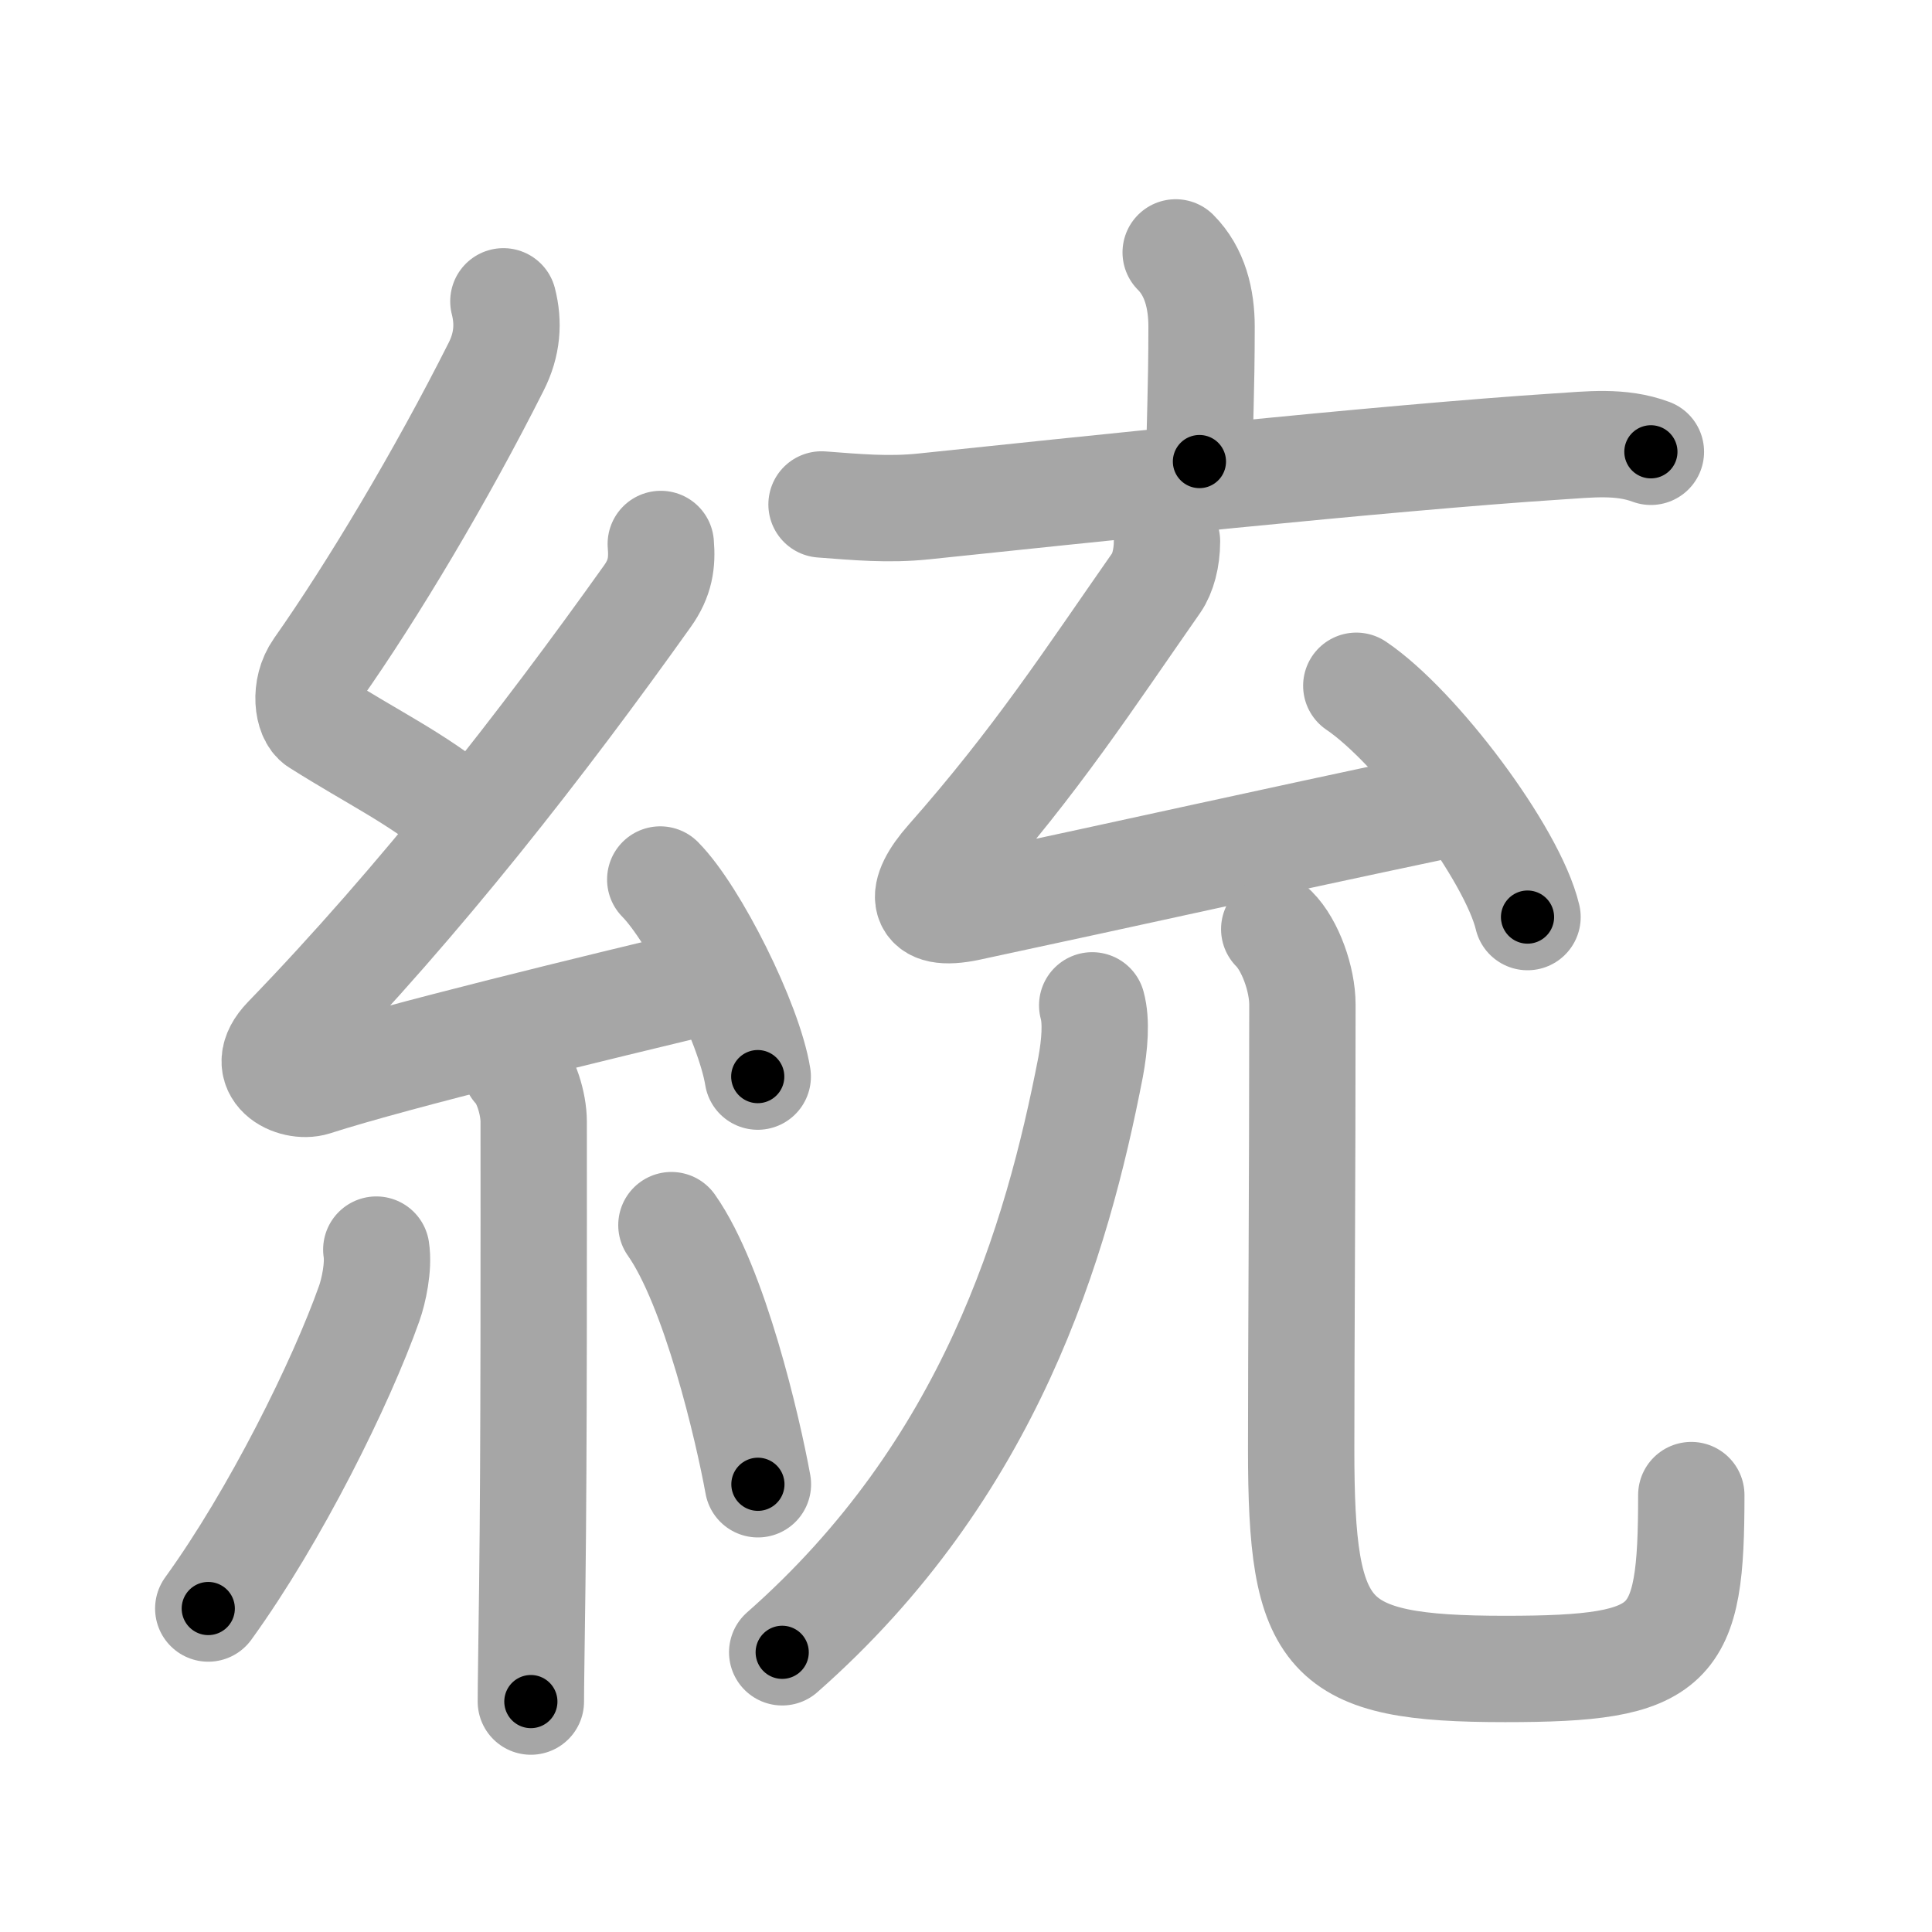 <svg xmlns="http://www.w3.org/2000/svg" viewBox="0 0 109 109" id="7d71"><g fill="none" stroke="#a6a6a6" stroke-width="6" stroke-linecap="round" stroke-linejoin="round"><g><g><path d="M28.4,17c0.31,1.21,0.23,2.43-0.41,3.69c-3.11,6.18-6.98,12.65-10.07,17.04c-0.8,1.14-0.56,2.69,0,3.04c3.33,2.1,5.34,2.99,8.14,5.22" /><path d="M37.28,30.69c0.09,1.06-0.03,1.93-0.75,2.94c-5.94,8.34-12.78,17.12-20.38,24.98c-1.74,1.8,0.43,2.83,1.57,2.47c4.75-1.53,16.12-4.27,22.23-5.74" /><path d="M37.25,49.62c1.94,1.96,5.01,8.07,5.5,11.12" /><path d="M29.08,60.26c0.58,0.58,1.03,1.99,1.03,3.03c0,6.11,0.02,18.46-0.08,26.21c-0.04,3.21-0.08,5.64-0.08,6.5" /><path d="M21.23,70.5c0.15,0.96-0.15,2.34-0.4,3.04c-1.58,4.46-5.29,11.97-9.08,17.21" /><path d="M37.88,69.12c2.44,3.46,4.31,11.49,4.88,14.62" /></g><g p4:phon="充" xmlns:p4="http://kanjivg.tagaini.net"><g><g><path d="M66.33,14.24c1.09,1.09,1.46,2.63,1.46,4.19c0,3.68-0.12,5.69-0.12,7.61" /><path d="M46.35,28.46c2.01,0.15,3.77,0.32,5.78,0.11c8.03-0.84,26.14-2.76,35.74-3.38c1.77-0.11,3.56-0.34,5.27,0.3" /></g><g><g><path d="M65.84,30.54c0,0.96-0.24,1.82-0.6,2.34c-3.85,5.51-6.74,9.99-11.74,15.65c-1.68,1.9-1.66,3.28,1.15,2.68c9.72-2.08,16.68-3.65,26.26-5.67" /><path d="M76.52,38.69c3.41,2.3,8.81,9.47,9.66,13.05" /></g></g></g><g><g><g><g><path d="M61.62,56.72c0.25,0.9,0.14,2.24-0.09,3.48c-1.9,9.8-5.65,22.68-17.4,33.02" /></g><g><path d="M71.89,52.42c0.91,0.91,1.59,2.83,1.59,4.26c0,10.08-0.07,19.1-0.07,25.08c0,10.74,1.34,12.4,11.51,12.4c9.58,0,10.5-1.16,10.5-9.81" /></g></g></g></g></g></g></g><g fill="none" stroke="#000" stroke-width="3" stroke-linecap="round" stroke-linejoin="round"><path d="M28.4,17c0.31,1.21,0.23,2.43-0.41,3.69c-3.11,6.18-6.98,12.65-10.07,17.04c-0.8,1.14-0.56,2.69,0,3.04c3.33,2.1,5.34,2.99,8.14,5.22" stroke-dasharray="36.579" stroke-dashoffset="36.579"><animate attributeName="stroke-dashoffset" values="36.579;36.579;0" dur="0.366s" fill="freeze" begin="0s;7d71.click" /></path><path d="M37.28,30.69c0.09,1.06-0.03,1.93-0.75,2.94c-5.94,8.34-12.78,17.12-20.38,24.98c-1.74,1.8,0.43,2.83,1.57,2.47c4.75-1.53,16.12-4.27,22.23-5.74" stroke-dasharray="62.674" stroke-dashoffset="62.674"><animate attributeName="stroke-dashoffset" values="62.674" fill="freeze" begin="7d71.click" /><animate attributeName="stroke-dashoffset" values="62.674;62.674;0" keyTimes="0;0.437;1" dur="0.837s" fill="freeze" begin="0s;7d71.click" /></path><path d="M37.25,49.62c1.94,1.96,5.01,8.07,5.5,11.12" stroke-dasharray="12.519" stroke-dashoffset="12.519"><animate attributeName="stroke-dashoffset" values="12.519" fill="freeze" begin="7d71.click" /><animate attributeName="stroke-dashoffset" values="12.519;12.519;0" keyTimes="0;0.77;1" dur="1.087s" fill="freeze" begin="0s;7d71.click" /></path><path d="M29.08,60.26c0.58,0.58,1.03,1.99,1.03,3.03c0,6.11,0.02,18.46-0.08,26.21c-0.04,3.21-0.08,5.64-0.08,6.5" stroke-dasharray="35.974" stroke-dashoffset="35.974"><animate attributeName="stroke-dashoffset" values="35.974" fill="freeze" begin="7d71.click" /><animate attributeName="stroke-dashoffset" values="35.974;35.974;0" keyTimes="0;0.751;1" dur="1.447s" fill="freeze" begin="0s;7d71.click" /></path><path d="M21.23,70.5c0.15,0.96-0.15,2.34-0.4,3.04c-1.58,4.46-5.29,11.97-9.08,17.21" stroke-dasharray="22.603" stroke-dashoffset="22.603"><animate attributeName="stroke-dashoffset" values="22.603" fill="freeze" begin="7d71.click" /><animate attributeName="stroke-dashoffset" values="22.603;22.603;0" keyTimes="0;0.865;1" dur="1.673s" fill="freeze" begin="0s;7d71.click" /></path><path d="M37.88,69.12c2.44,3.46,4.31,11.49,4.88,14.62" stroke-dasharray="15.498" stroke-dashoffset="15.498"><animate attributeName="stroke-dashoffset" values="15.498" fill="freeze" begin="7d71.click" /><animate attributeName="stroke-dashoffset" values="15.498;15.498;0" keyTimes="0;0.915;1" dur="1.828s" fill="freeze" begin="0s;7d71.click" /></path><path d="M66.33,14.24c1.09,1.09,1.46,2.63,1.46,4.19c0,3.68-0.12,5.69-0.12,7.61" stroke-dasharray="12.168" stroke-dashoffset="12.168"><animate attributeName="stroke-dashoffset" values="12.168" fill="freeze" begin="7d71.click" /><animate attributeName="stroke-dashoffset" values="12.168;12.168;0" keyTimes="0;0.883;1" dur="2.071s" fill="freeze" begin="0s;7d71.click" /></path><path d="M46.35,28.46c2.01,0.15,3.77,0.32,5.78,0.11c8.03-0.84,26.14-2.76,35.74-3.38c1.77-0.11,3.56-0.34,5.27,0.3" stroke-dasharray="47.015" stroke-dashoffset="47.015"><animate attributeName="stroke-dashoffset" values="47.015" fill="freeze" begin="7d71.click" /><animate attributeName="stroke-dashoffset" values="47.015;47.015;0" keyTimes="0;0.815;1" dur="2.541s" fill="freeze" begin="0s;7d71.click" /></path><path d="M65.84,30.54c0,0.96-0.24,1.82-0.6,2.34c-3.85,5.51-6.74,9.99-11.74,15.65c-1.68,1.9-1.66,3.28,1.15,2.68c9.72-2.08,16.68-3.65,26.26-5.67" stroke-dasharray="53.998" stroke-dashoffset="53.998"><animate attributeName="stroke-dashoffset" values="53.998" fill="freeze" begin="7d71.click" /><animate attributeName="stroke-dashoffset" values="53.998;53.998;0" keyTimes="0;0.825;1" dur="3.081s" fill="freeze" begin="0s;7d71.click" /></path><path d="M76.52,38.69c3.41,2.3,8.81,9.47,9.66,13.05" stroke-dasharray="16.45" stroke-dashoffset="16.45"><animate attributeName="stroke-dashoffset" values="16.45" fill="freeze" begin="7d71.click" /><animate attributeName="stroke-dashoffset" values="16.45;16.45;0" keyTimes="0;0.949;1" dur="3.246s" fill="freeze" begin="0s;7d71.click" /></path><path d="M61.62,56.72c0.25,0.9,0.14,2.24-0.09,3.48c-1.9,9.8-5.65,22.68-17.4,33.02" stroke-dasharray="41.57" stroke-dashoffset="41.57"><animate attributeName="stroke-dashoffset" values="41.57" fill="freeze" begin="7d71.click" /><animate attributeName="stroke-dashoffset" values="41.57;41.57;0" keyTimes="0;0.886;1" dur="3.662s" fill="freeze" begin="0s;7d71.click" /></path><path d="M71.89,52.42c0.91,0.91,1.59,2.83,1.59,4.26c0,10.08-0.07,19.1-0.07,25.08c0,10.74,1.34,12.4,11.51,12.4c9.58,0,10.5-1.16,10.5-9.81" stroke-dasharray="68.115" stroke-dashoffset="68.115"><animate attributeName="stroke-dashoffset" values="68.115" fill="freeze" begin="7d71.click" /><animate attributeName="stroke-dashoffset" values="68.115;68.115;0" keyTimes="0;0.877;1" dur="4.174s" fill="freeze" begin="0s;7d71.click" /></path></g></svg>